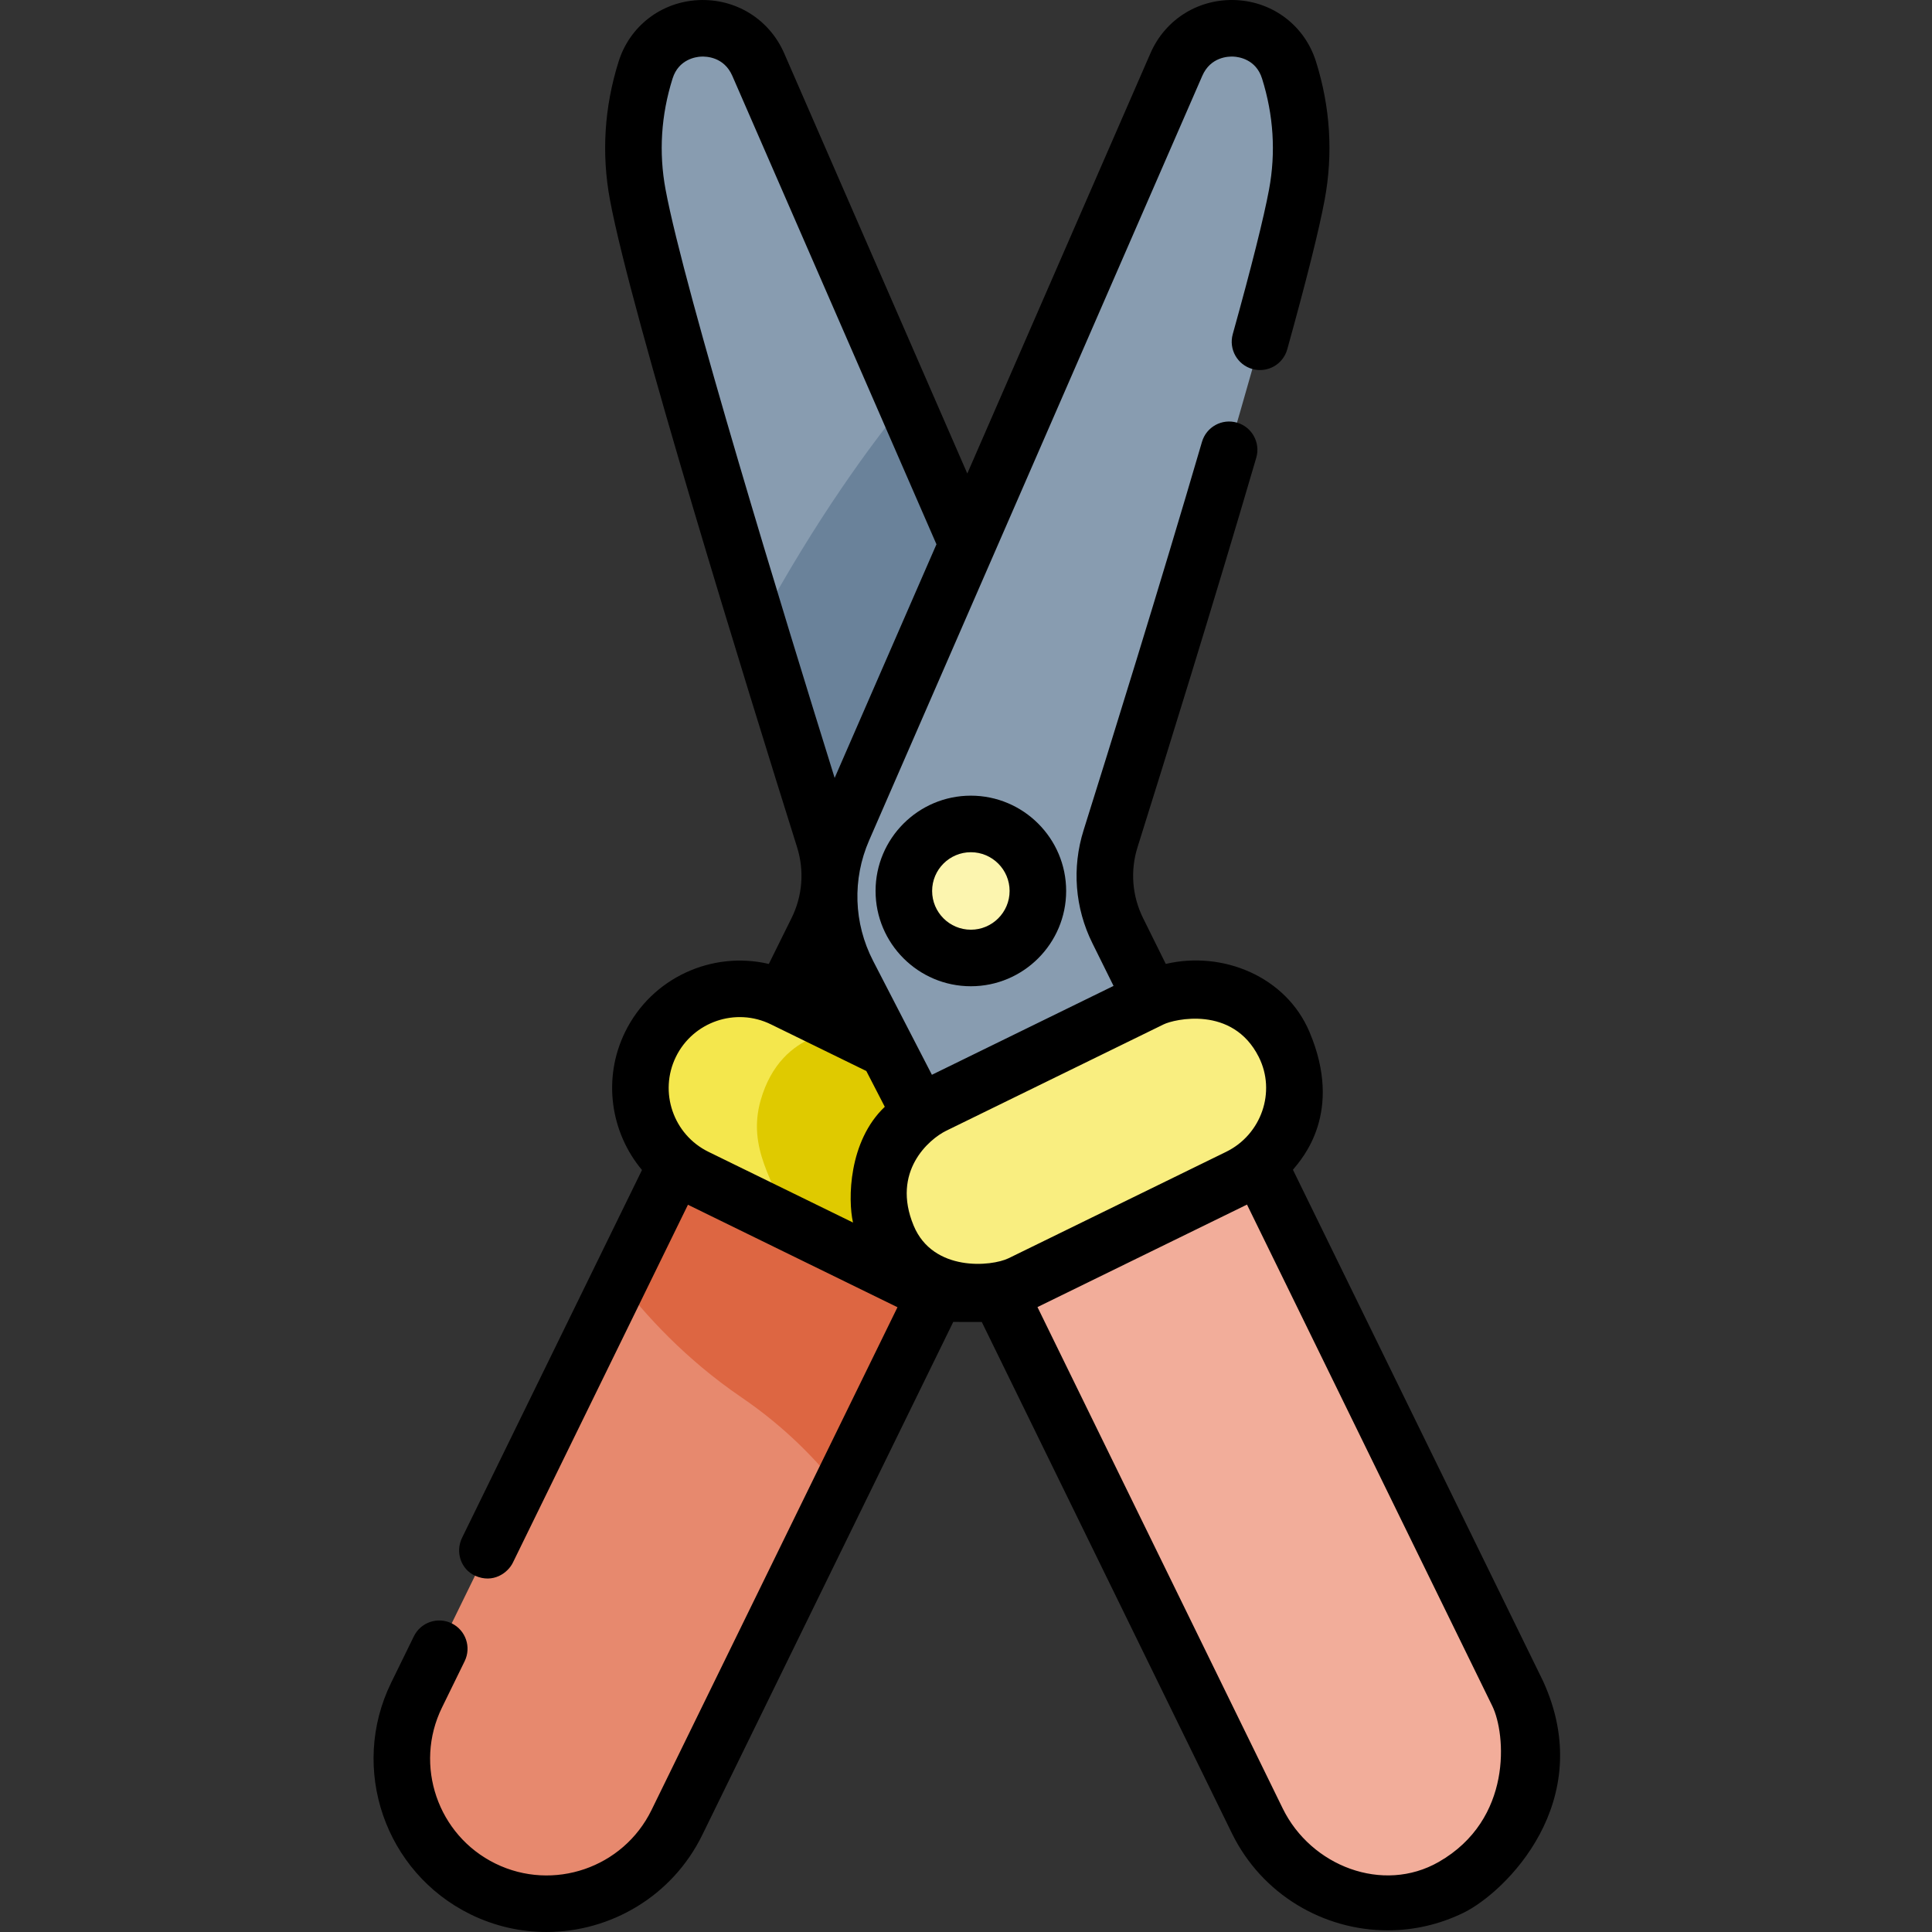 <svg height="512pt" viewBox="-99 0 512 512.001" width="512pt" xmlns="http://www.w3.org/2000/svg"><rect x="-99" y="0" width="512" height="512.001" fill="#333333" stroke="none"/><path d="m190.23 219.707-88.289-202.602c-5.879-13.488-25.441-12.578-29.855 1.457-2.945 9.371-4.395 20.566-2.074 33.027 5.66 30.434 38 134.488 49.371 170.684 2.531 8.059 1.848 16.777-1.898 24.348l-19.895 40.18 64.352 23.633 27.031-52.367c6.168-11.949 6.629-26.035 1.258-38.359zm0 0" fill="#889cb0"/><path d="m140.941 106.598c-9.07 11.117-23.695 30.902-39.035 59.203 7.023 23.066 13.52 43.879 17.477 56.473 2.531 8.059 1.852 16.777-1.898 24.348l-19.895 40.18 64.355 23.633 27.027-52.367c6.164-11.949 6.629-26.035 1.258-38.359zm0 0" fill="#6a829a"/><path d="m29.02 500.605c19.051 9.32 42.051 1.43 51.367-17.621l79.848-163.223-68.992-33.75-79.844 163.223c-9.32 19.051-1.43 42.051 17.621 51.371zm0 0" fill="#e7896e"/><path d="m91.242 286.012-26.129 53.418c6.816 8.953 17.496 20.738 32.379 30.883 11.562 7.879 20.051 16.711 26.062 24.426l36.68-74.977zm0 0" fill="#dd6642"/><path d="m85.457 311.977 57.648 28.199c13.051 6.387 28.801.98 35.184-12.066 6.387-13.051.98-28.805-12.066-35.188l-57.652-28.199c-13.047-6.383-28.801-.98-35.184 12.066-6.383 13.051-.98 28.805 12.07 35.188zm0 0" fill="#f4e74d"/><path d="m178.293 328.109c6.383-13.051.977-28.805-12.07-35.188l-40.383-19.754c-.004 0-17.672-1.129-23.254 18.402-3.652 12.793 3.699 21.754 7.332 32.371l33.188 16.234c13.051 6.383 28.801.98 35.188-12.066zm0 0" fill="#dfca00"/><path d="m124.461 219.707 88.289-202.602c5.879-13.488 25.441-12.578 29.855 1.457 2.945 9.371 4.395 20.566 2.074 33.027-5.66 30.434-38 134.488-49.371 170.684-2.531 8.059-1.848 16.777 1.898 24.348l19.895 40.18-64.352 23.633-27.031-52.367c-6.164-11.949-6.629-26.035-1.258-38.359zm0 0" fill="#889cb0"/><path d="m285.574 500.168c-19.051 9.316-42.051 1.43-51.371-17.621l-79.844-163.223 68.988-33.75 79.848 163.223c9.32 19.051 1.43 42.051-17.621 51.371zm0 0" fill="#f2ad9a"/><path d="m229.238 311.977-57.652 28.199c-13.047 6.387-28.801.98-35.184-12.066-6.383-13.051-.98-28.805 12.07-35.188l57.648-28.199c13.051-6.383 28.801-.98 35.184 12.066 6.383 13.051.98 28.805-12.066 35.188zm0 0" fill="#f9ee80"/><path d="m176.164 236.113c0 9.812-7.949 17.762-17.762 17.762-9.809 0-17.762-7.949-17.762-17.762 0-9.809 7.953-17.762 17.762-17.762 9.812 0 17.762 7.953 17.762 17.762zm0 0" fill="#fcf5af"/><path d="m309.926 445.504-66.285-135.504c2.602-3.125 13.383-15.23 4.395-36.504-6.246-14.789-23.082-21.574-38.094-18.043l-6.02-12.156c-2.906-5.867-3.426-12.535-1.465-18.777 6.918-22.02 20.203-64.707 31.465-103.215 1.16-3.973-1.117-8.133-5.09-9.297-3.977-1.164-8.137 1.117-9.297 5.09-11.227 38.387-24.477 80.965-31.375 102.93-3.125 9.945-2.297 20.574 2.328 29.918l5.613 11.332-48.137 23.551-15.59-30.199c-5.152-9.988-5.535-21.625-1.043-31.93l88.285-202.602c2.191-5.023 6.91-5.176 8.301-5.098 1.359.07 5.934.703 7.535 5.809 3.055 9.719 3.68 19.617 1.859 29.41-1.398 7.504-4.633 20.406-9.621 38.348-1.105 3.988 1.23 8.117 5.215 9.227 3.988 1.109 8.121-1.227 9.227-5.215 5.102-18.359 8.438-31.688 9.914-39.621 2.273-12.227 1.504-24.559-2.297-36.645-2.941-9.367-11.199-15.758-21.035-16.281-9.941-.508-18.879 5-22.836 14.082l-48.535 111.375-48.531-111.375c-3.957-9.082-12.93-14.59-22.836-14.078-9.836.523-18.094 6.914-21.039 16.277-3.797 12.09-4.57 24.418-2.293 36.648 5.641 30.32 36.559 130.078 49.59 171.559 1.961 6.242 1.438 12.91-1.465 18.777l-6.02 12.16c-15.012-3.531-31.039 3.617-38.094 18.039-6.047 12.359-3.832 26.645 4.477 36.57l-47.688 97.48c-1.816 3.719-.332 8.32 3.441 10.027 4.805 2.172 8.723-.781 10.023-3.438l46.406-94.863 55.527 27.16-65.188 133.258c-7.488 15.312-26.039 21.672-41.348 14.184-15.309-7.492-21.672-26.039-14.18-41.348l6.016-12.297c1.816-3.719.277-8.207-3.438-10.023-3.723-1.816-8.207-.281-10.027 3.438l-6.016 12.297c-11.121 22.73-1.672 50.273 21.059 61.395 6.477 3.168 13.336 4.664 20.094 4.664 16.988 0 33.348-9.465 41.301-25.723l66.508-135.953c.336.008 7.18.02 7.555.008l66.289 135.508c7.957 16.258 24.312 25.723 41.301 25.723 6.762 0 13.625-1.5 20.098-4.664 11.012-5.387 35.703-29.469 21.059-61.395zm-75.352-165.422c4.676 9.258.688 20.605-8.633 25.164l-57.648 28.199c-4.516 2.207-20.031 3.691-25.16-8.629-5.98-14.367 4.117-22.953 8.629-25.16l57.652-28.203c2.652-1.297 18.207-5.141 25.16 8.629zm-157.195-229.863c-1.824-9.793-1.199-19.688 1.859-29.41 1.602-5.102 6.172-5.738 7.535-5.809 1.402-.074 6.109.074 8.297 5.098l54.102 124.148-26.98 61.91c-13.086-41.984-39.816-129.086-44.812-155.938zm2.738 229.863c4.559-9.316 15.848-13.188 25.16-8.629l25.309 12.379 4.891 9.48c-9.637 9.137-9.797 24.617-8.422 30.672l-38.305-18.738c-9.316-4.559-13.191-15.848-8.633-25.164zm202.164 213.352c-14.789 8.469-33.855 1.129-41.348-14.18l-64.992-132.863 55.527-27.164 64.996 132.863c3.629 7.414 5.469 30.094-14.184 41.344zm0 0"/><path d="m133.035 236.113c0 13.926 11.328 25.254 25.254 25.254 13.922 0 25.254-11.328 25.254-25.254 0-13.922-11.332-25.254-25.254-25.254-13.926 0-25.254 11.332-25.254 25.254zm35.52 0c0 5.664-4.605 10.27-10.266 10.27-5.66 0-10.266-4.605-10.266-10.27 0-5.66 4.605-10.266 10.266-10.266 5.66 0 10.266 4.605 10.266 10.266zm0 0"/></svg>